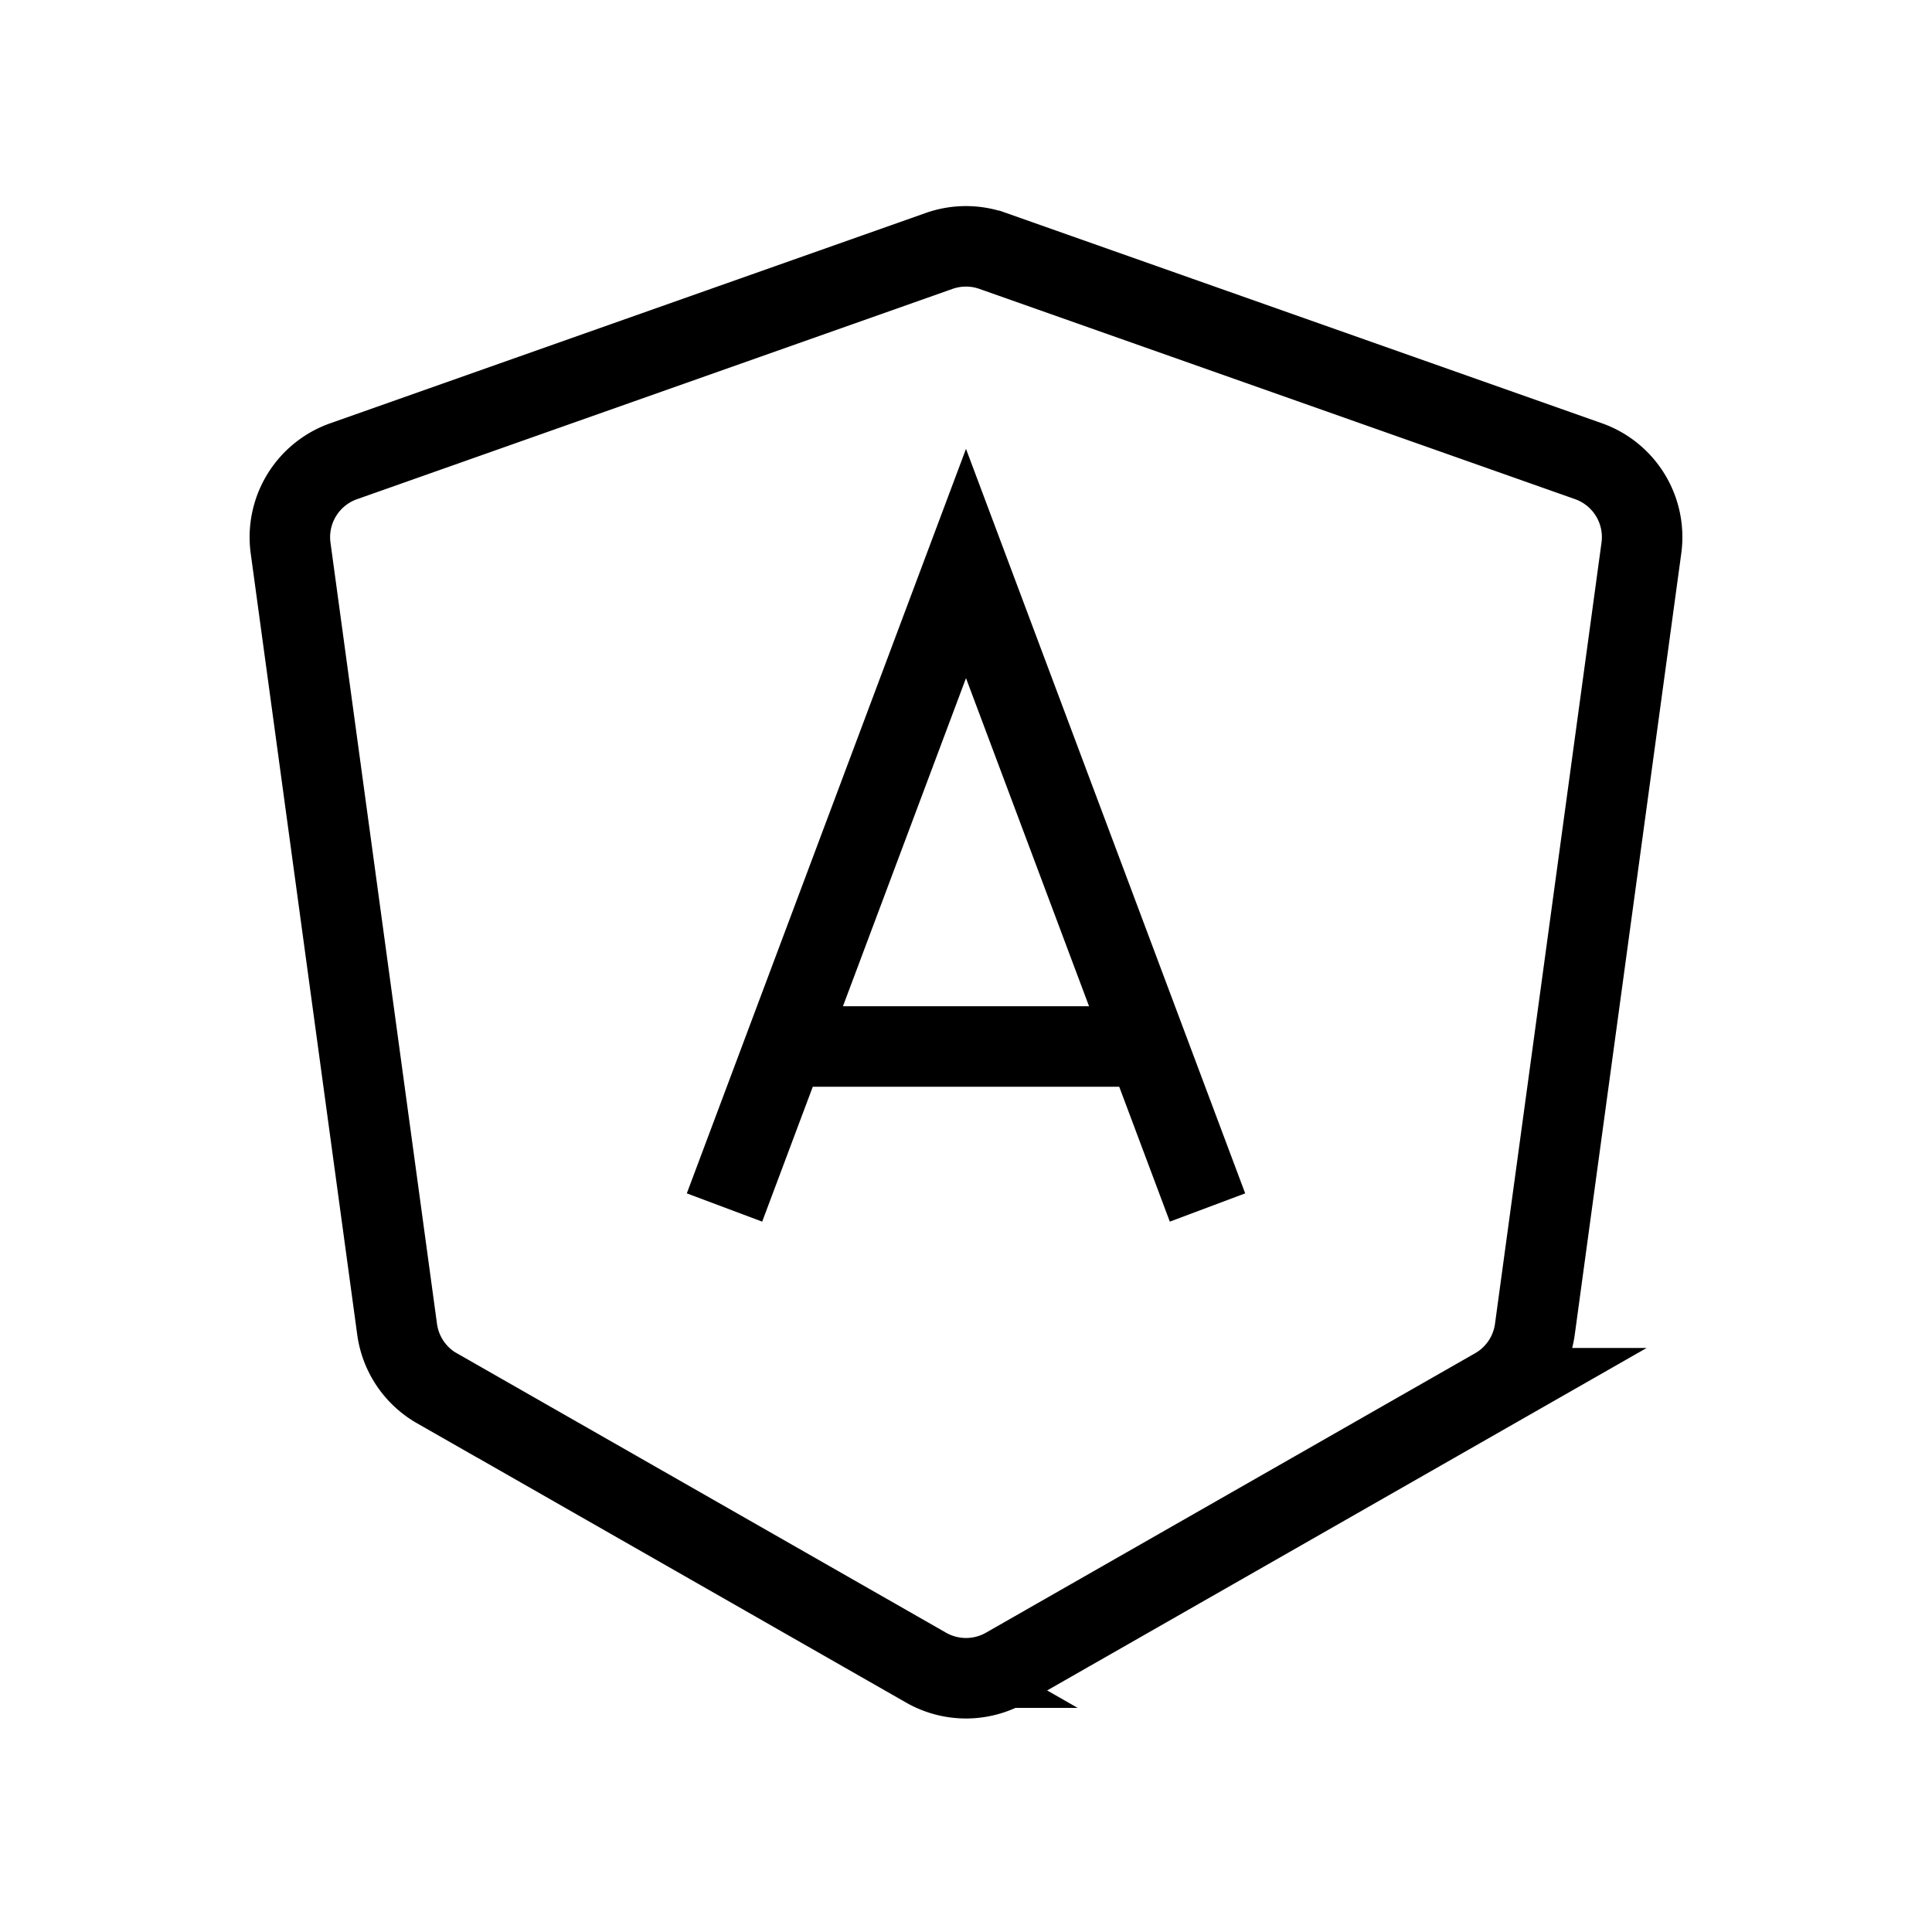 <svg xmlns="http://www.w3.org/2000/svg" className="icon icon-tabler icon-tabler-brand-angular mx-1" width="44" height="44" viewBox="0 0 24 24" strokeWidth="1.5" stroke="#000000" fill="none" strokeLinecap="round" strokeLinejoin="round">
    <path stroke="none" d="M0 0h24v24H0z" fill="none"/>
    <path d="M5.428 17.245l6.076 3.471a1 1 0 0 0 .992 0l6.076 -3.471a1 1 0 0 0 .495 -.734l1.323 -9.704a1 1 0 0 0 -.658 -1.078l-7.4 -2.612a1 1 0 0 0 -.665 0l-7.399 2.613a1 1 0 0 0 -.658 1.078l1.323 9.704a1 1 0 0 0 .495 .734z" />
    <path d="M9 15l3 -8l3 8" />
    <path d="M10 13h4" />
</svg>